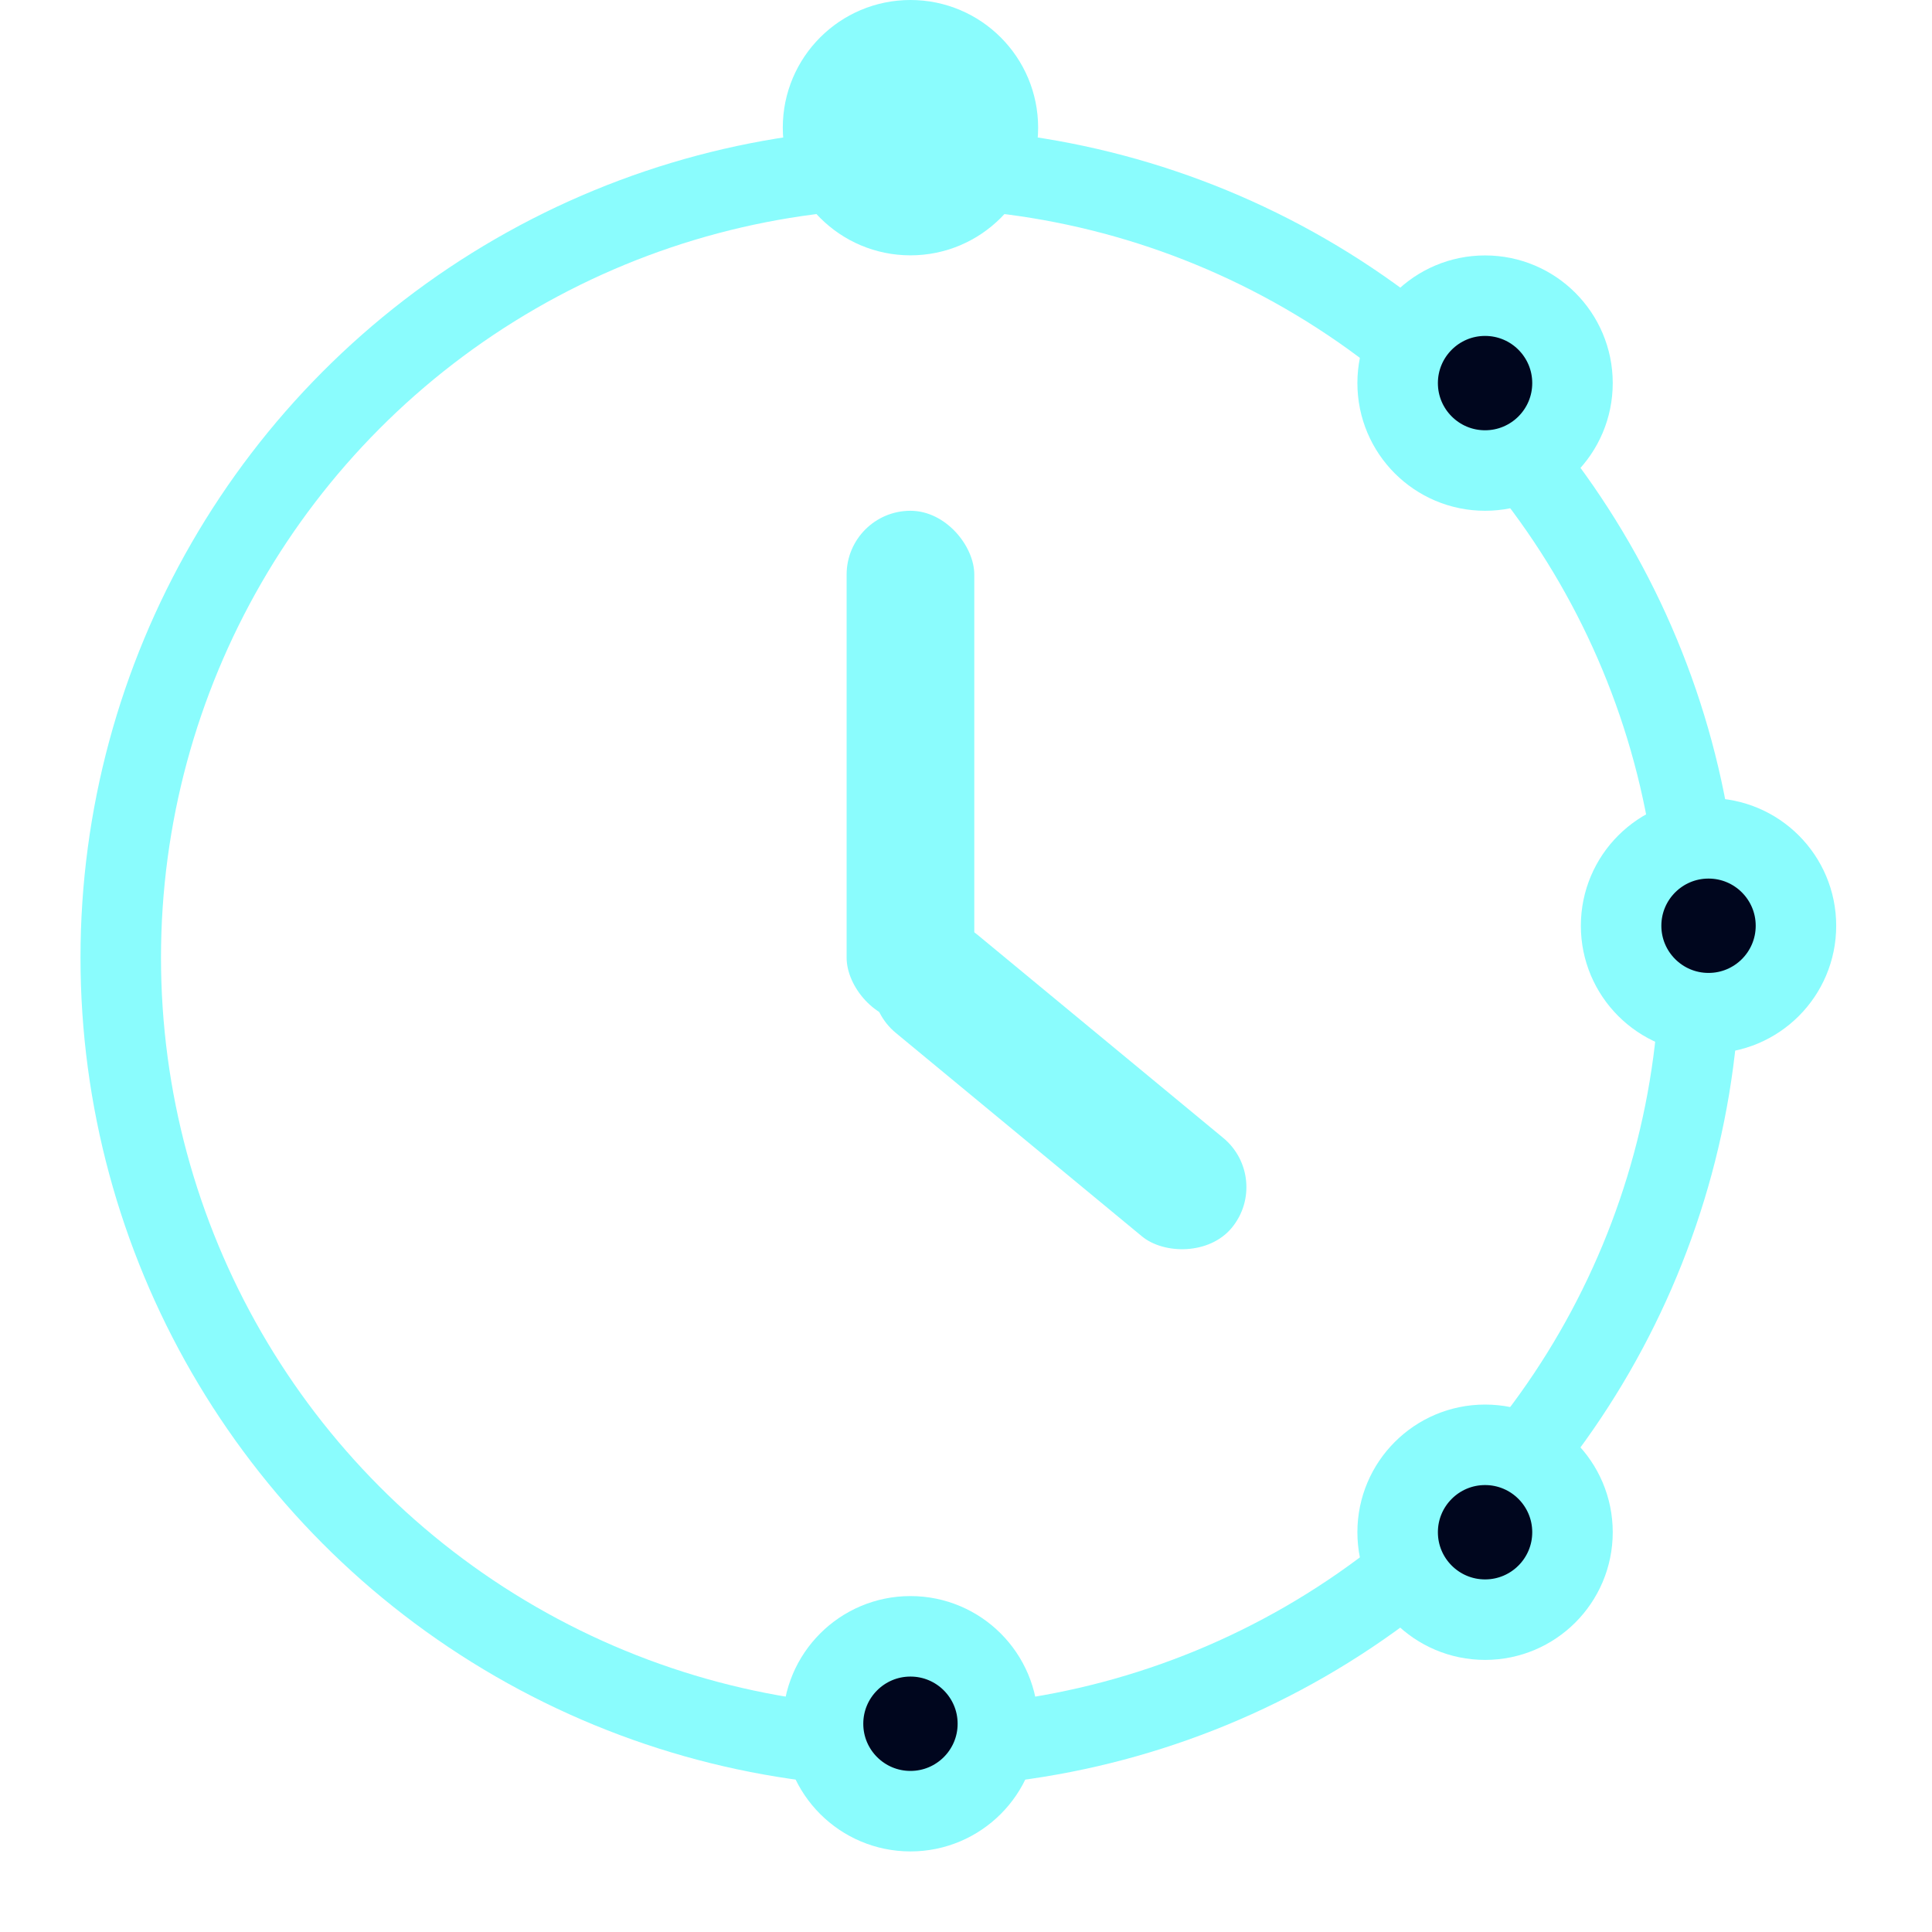 <svg width="24" height="24" viewBox="0 0 24 24" fill="none" xmlns="http://www.w3.org/2000/svg">
<circle cx="11.31" cy="11.896" r="9.81" stroke="#8AFCFD"/>
<circle cx="11.31" cy="1.586" r="1.086" fill="#8AFCFD" stroke="#8AFCFD"/>
<circle cx="11.31" cy="21.413" r="1.086" fill="#00061E" stroke="#8AFCFD"/>
<circle cx="21.224" cy="11.5" r="1.086" transform="rotate(90 21.224 11.5)" fill="#00061E" stroke="#8AFCFD"/>
<circle cx="18.448" cy="4.759" r="1.086" transform="rotate(90 18.448 4.759)" fill="#00061E" stroke="#8AFCFD"/>
<circle cx="18.448" cy="19.034" r="1.086" transform="rotate(90 18.448 19.034)" fill="#00061E" stroke="#8AFCFD"/>
<rect x="10.517" y="6.345" width="1.586" height="6.345" rx="0.793" fill="#8AFCFD"/>
<rect x="10.517" y="12.326" width="1.586" height="5.552" rx="0.793" transform="rotate(-50.423 10.517 12.326)" fill="#8AFCFD"/>
</svg>
